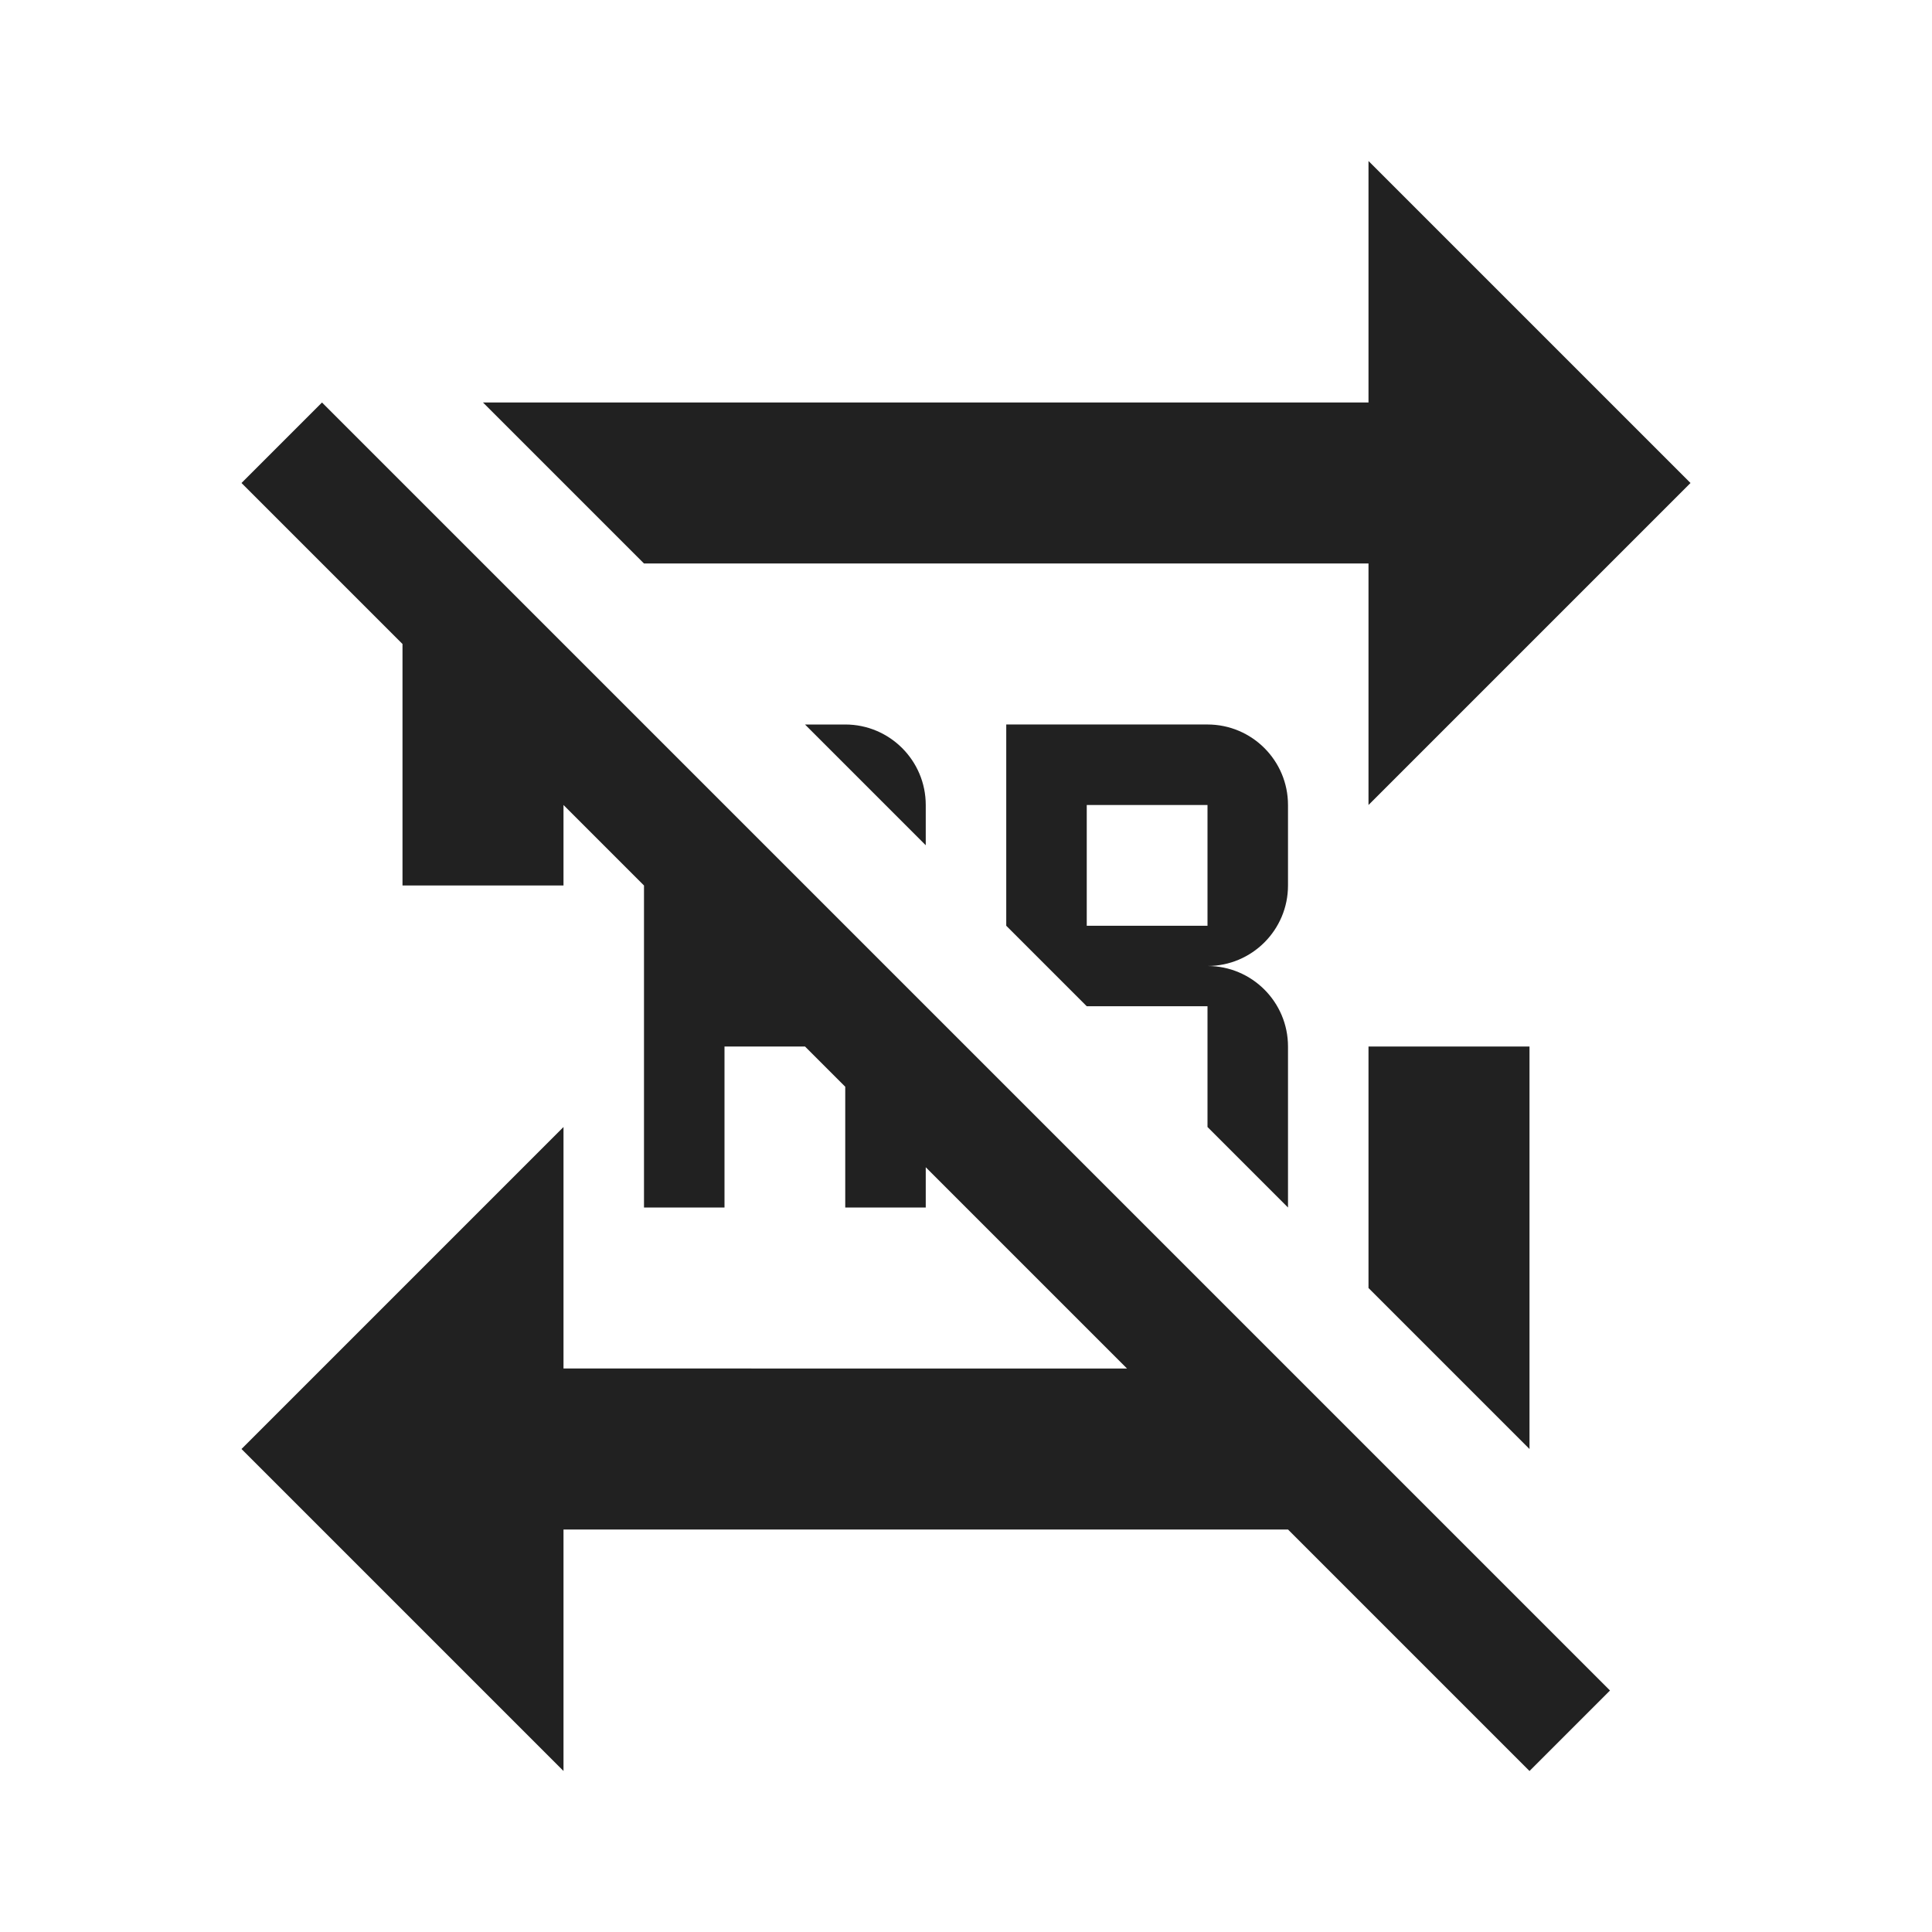 <svg xmlns="http://www.w3.org/2000/svg" xmlns:svg="http://www.w3.org/2000/svg" id="svg4682" width="24" height="24" version="1.1"><g id="layer1" transform="translate(0,-1028.362)"><path id="path5306" fill="#212121" fill-opacity="1" stroke="none" d="m 17,1030.362 v 3 H 7 6 l 2,2 h 9 v 3 l 4,-4 z m -13,3 -1,1 2,2 v 3 h 2 v -1 l 1,1 v 4 h 1 v -2 h 1 l 0.5,0.5 v 1.5 h 1 v -0.5 l 2.5,2.5 H 7 v -3 l -4,4 4,4 v -3 h 9 l 3,3 1,-1 -2,-2 -2,-2 -2,-2 -1.5,-1.5 -1,-1 -1,-1 -1.5,-1.5 -0.707,-0.707 -1.293,-1.293 -2,-2 z m 6,4 1.5,1.5 v -0.5 c 0,-0.552 -0.448,-1 -1,-1 z m 2.5,0 v 2.5 l 1,1 H 15 v 0.5 1 l 0.707,0.707 0.293,0.293 v -1 -1 c 0,-0.552 -0.448,-1 -1,-1 0.552,0 1,-0.448 1,-1 v -1 c 0,-0.552 -0.448,-1 -1,-1 z m 1,1 H 15 v 1 0.5 h -1.5 v -0.5 z m 3.5,3 v 3 l 2,2 v -5 z"/></g></svg>